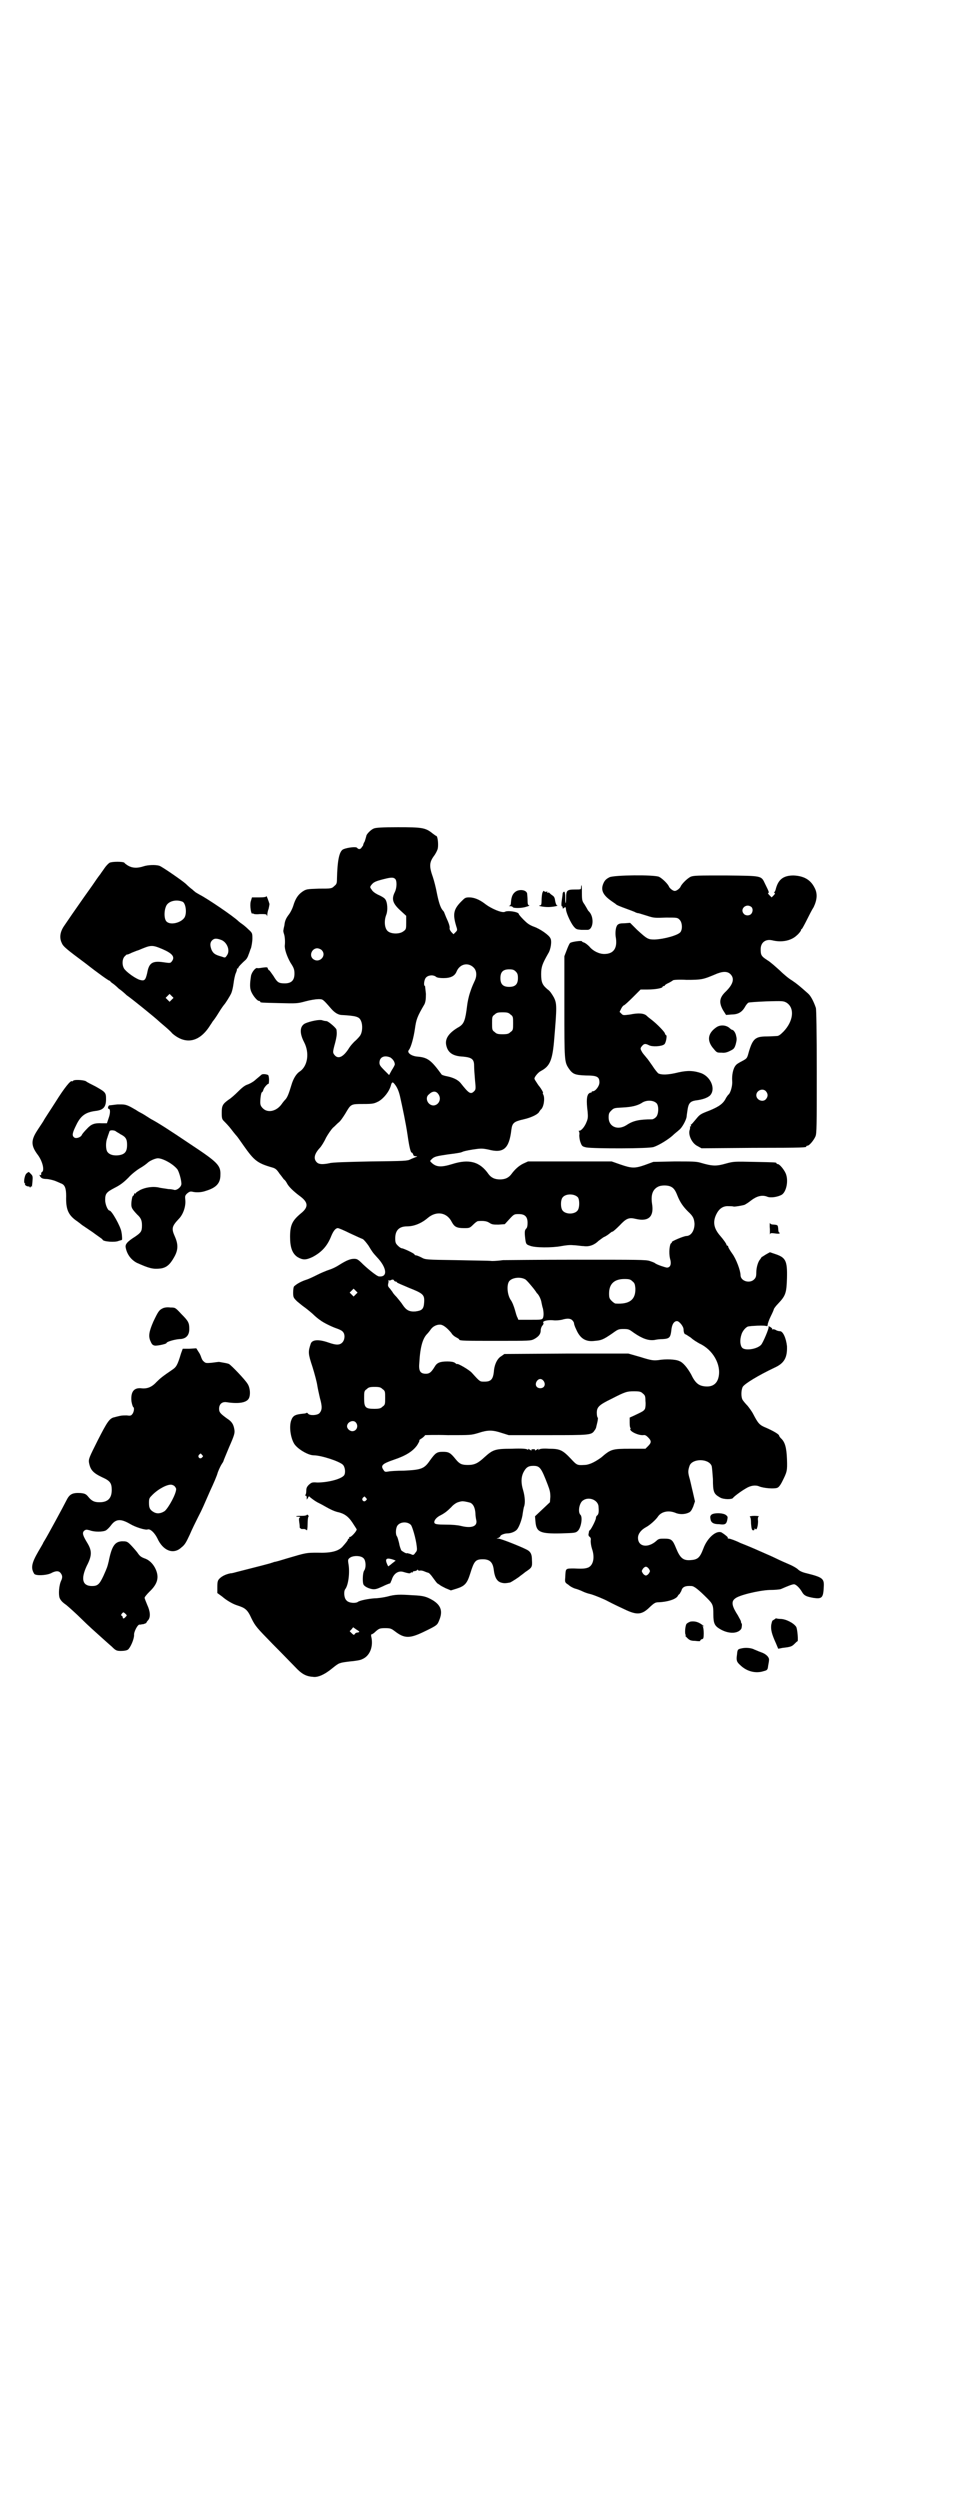 <?xml version="1.0" standalone="no"?>
<!DOCTYPE svg PUBLIC "-//W3C//DTD SVG 20010904//EN"
 "http://www.w3.org/TR/2001/REC-SVG-20010904/DTD/svg10.dtd">
<svg version="1.0" xmlns="http://www.w3.org/2000/svg"
 width="1100pt" height="2850pt" viewBox="0 0 1100 2850"
 preserveAspectRatio="xMidYMid meet">
<g transform="translate(0,2850) scale(0.5,-0.5)"
fill="#000000" stroke="none">
<path d="M853 3811 c-6 -2 -17 -13 -17 -17 -1 -3 -2 -8 -4 -13 -2 -3 -3 -6 -3
-7 0 -1 -1 -3 -3 -5 -3 -6 -8 -6 -11 -2 -2 3 -21 1 -31 -3 -10 -4 -14 -26 -15
-68 0 -10 -1 -12 -6 -16 -6 -6 -7 -6 -35 -6 -28 -1 -29 -1 -38 -7 -10 -7 -16
-16 -21 -33 -2 -6 -6 -14 -9 -18 -7 -9 -10 -15 -11 -26 -1 -4 -2 -8 -2 -10 -1
-2 0 -6 1 -9 2 -5 3 -17 2 -26 -1 -9 5 -26 13 -40 8 -12 9 -16 9 -25 0 -15 -7
-22 -22 -22 -14 0 -17 2 -26 17 -5 7 -9 13 -10 13 -1 0 -2 2 -3 4 0 3 -2 3
-11 2 -6 -1 -12 -2 -13 -1 -4 1 -12 -9 -14 -17 -3 -19 -3 -28 0 -36 4 -10 14
-22 18 -22 2 0 3 -1 3 -2 0 -2 1 -2 44 -3 38 -1 41 -1 59 4 11 3 24 5 29 5 11
0 10 1 30 -22 8 -9 15 -13 22 -14 36 -2 42 -4 46 -14 4 -9 3 -24 -1 -31 -1 -3
-7 -9 -11 -13 -5 -4 -13 -13 -17 -20 -12 -18 -23 -23 -31 -14 -5 6 -5 7 1 29
4 16 4 21 3 29 0 4 -19 20 -23 20 -3 0 -7 1 -10 2 -6 2 -26 -2 -38 -7 -13 -6
-14 -22 -3 -43 13 -25 8 -55 -10 -67 -8 -5 -15 -17 -19 -31 -6 -20 -9 -27 -13
-32 -3 -3 -7 -8 -9 -11 -12 -17 -32 -21 -43 -10 -5 5 -6 8 -6 14 0 10 2 23 4
23 1 0 2 2 3 5 1 5 10 15 12 14 0 -1 1 3 1 9 0 5 -1 10 -2 11 -4 2 -12 3 -15
1 -1 -1 -7 -6 -13 -11 -5 -5 -14 -10 -20 -12 -6 -2 -13 -8 -21 -16 -7 -7 -16
-15 -21 -18 -14 -10 -16 -14 -16 -30 0 -13 1 -15 5 -19 3 -3 11 -11 17 -19 6
-8 12 -15 13 -16 1 -1 8 -11 15 -21 24 -34 31 -40 66 -50 7 -2 10 -5 16 -14 5
-6 9 -12 10 -13 2 -1 5 -5 7 -9 4 -8 16 -19 28 -28 21 -15 22 -26 3 -41 -19
-16 -24 -26 -24 -53 0 -24 5 -38 17 -46 12 -7 19 -7 34 0 21 11 34 25 43 48 5
12 10 18 15 18 2 0 14 -5 28 -12 13 -6 26 -12 29 -13 3 -2 8 -8 13 -15 9 -15
10 -16 19 -26 23 -24 26 -47 4 -44 -4 1 -20 13 -35 27 -12 12 -14 13 -21 13
-9 0 -18 -4 -34 -14 -6 -4 -16 -9 -23 -11 -6 -2 -18 -7 -26 -11 -8 -4 -20 -10
-27 -12 -12 -4 -22 -10 -27 -15 -1 -1 -2 -7 -2 -14 0 -11 1 -12 9 -20 5 -4 12
-10 15 -12 3 -2 12 -9 20 -16 7 -7 16 -14 18 -15 6 -5 26 -15 38 -19 6 -2 12
-5 14 -8 5 -6 4 -18 -2 -24 -6 -6 -14 -6 -31 0 -23 8 -38 7 -41 -3 -6 -18 -6
-22 4 -52 5 -16 10 -35 11 -42 1 -7 4 -20 6 -29 6 -21 5 -28 -1 -35 -5 -5 -22
-6 -26 -1 -1 2 -3 2 -3 2 -1 -1 -5 -2 -8 -2 -20 -2 -24 -5 -28 -17 -4 -14 -1
-37 7 -51 7 -12 32 -27 45 -27 17 0 60 -14 67 -22 5 -6 6 -19 2 -24 -8 -9 -38
-16 -61 -16 -12 1 -13 0 -19 -5 -5 -5 -6 -8 -6 -14 0 -4 -1 -9 -2 -9 -1 -1 -1
-2 1 -2 1 0 2 -2 2 -4 l0 -5 3 4 c1 4 3 4 4 2 5 -4 10 -8 17 -12 4 -2 12 -6
17 -9 14 -8 21 -11 28 -13 15 -3 25 -9 35 -24 5 -8 10 -15 10 -16 0 -4 -12
-17 -15 -17 -2 0 -3 -1 -2 -2 1 -1 0 -2 -1 -2 -1 0 -2 -1 -2 -2 0 -2 -5 -8
-13 -17 -10 -10 -27 -14 -56 -13 -26 0 -26 0 -70 -13 -13 -4 -26 -8 -29 -8 -3
-1 -5 -2 -6 -2 -1 -1 -33 -9 -80 -21 -4 -1 -10 -3 -14 -3 -10 -2 -19 -6 -25
-12 -4 -4 -5 -7 -5 -19 l0 -14 11 -8 c9 -8 24 -17 34 -20 19 -6 24 -10 33 -30
9 -18 12 -21 48 -58 22 -22 45 -46 52 -53 14 -15 24 -21 40 -22 11 -2 27 5 45
20 15 12 15 12 39 15 12 1 25 3 28 5 18 7 27 29 21 53 0 2 0 4 1 4 2 0 6 3 10
7 7 6 9 7 21 7 12 0 14 -1 22 -7 22 -17 34 -17 67 -1 29 14 30 15 34 25 9 21
5 35 -15 47 -14 8 -21 10 -45 11 -30 2 -40 2 -58 -3 -8 -2 -22 -4 -29 -4 -15
-1 -34 -5 -38 -8 -5 -4 -21 -3 -26 3 -6 5 -7 21 -3 26 7 9 11 38 7 59 -1 7 -1
9 3 12 7 6 26 6 32 -1 5 -5 6 -21 1 -28 -3 -4 -4 -23 -2 -30 1 -5 10 -10 20
-12 7 -1 11 0 24 6 8 4 16 7 17 7 1 0 2 4 4 8 4 14 15 22 27 18 10 -3 15 -4
16 -2 1 1 2 2 3 1 1 -1 2 0 2 1 0 1 2 2 4 2 2 0 4 1 6 2 1 2 2 2 2 1 0 -2 2
-2 4 -2 2 1 6 0 9 -1 7 -3 8 -3 11 -4 1 0 6 -5 10 -11 5 -7 9 -12 10 -13 1 0
3 -2 5 -3 2 -2 8 -5 14 -8 l12 -5 13 4 c19 6 24 12 31 34 9 29 12 33 29 33 16
0 23 -7 25 -25 2 -16 7 -25 16 -28 7 -2 10 -2 21 0 3 1 20 12 22 14 1 1 7 5
13 10 15 10 16 11 15 27 0 14 -3 20 -14 25 -14 7 -57 24 -62 24 l-5 0 5 2 c2
1 4 3 4 4 0 2 9 6 16 6 8 0 18 4 22 9 5 6 12 25 13 37 1 5 2 13 3 15 3 8 2 23
-2 37 -5 16 -5 29 0 40 6 12 11 16 23 16 15 0 18 -4 33 -43 5 -13 6 -18 6 -28
l-1 -12 -17 -16 -17 -16 1 -12 c2 -24 10 -28 58 -27 32 1 34 1 39 6 7 7 11 30
6 36 -6 5 -4 23 3 31 13 13 38 4 38 -13 1 -12 0 -16 -3 -19 -2 -1 -3 -4 -3 -6
0 -4 -9 -22 -13 -27 -2 -1 -3 -3 -3 -5 0 -1 -1 -4 -1 -6 0 -2 1 -4 3 -5 2 -2
3 -4 2 -9 0 -4 1 -12 3 -18 7 -20 3 -38 -9 -43 -6 -2 -10 -3 -31 -2 -21 0 -20
1 -21 -20 -1 -11 -1 -12 7 -17 4 -4 12 -8 16 -9 4 -1 12 -4 16 -6 4 -2 12 -5
17 -6 9 -2 35 -13 40 -16 4 -2 13 -7 39 -19 29 -14 40 -13 59 6 10 9 12 10 20
10 19 1 36 6 42 13 1 2 3 5 5 6 1 2 3 5 4 7 2 9 9 12 23 11 6 0 16 -8 36 -28
13 -13 14 -16 14 -37 0 -20 3 -26 15 -33 20 -12 42 -11 49 1 1 3 2 12 0 12 0
0 -1 2 -1 4 0 2 -4 8 -7 14 -13 20 -16 31 -7 38 8 8 55 19 79 20 12 0 23 1 26
2 16 7 26 11 30 11 4 0 12 -7 18 -17 5 -9 10 -11 26 -14 20 -3 23 0 24 26 1
18 -3 21 -39 30 -9 2 -16 5 -20 9 -3 3 -12 8 -19 11 -7 3 -21 9 -31 14 -10 5
-27 12 -38 17 -11 5 -30 13 -43 18 -12 6 -24 10 -26 10 -3 0 -4 1 -3 2 1 1 -6
7 -14 12 -12 6 -33 -12 -42 -37 -8 -21 -13 -25 -30 -26 -16 -1 -23 5 -32 27
-8 20 -11 22 -27 22 -10 0 -13 0 -18 -5 -19 -17 -42 -14 -42 7 0 9 7 18 18 24
8 4 23 17 28 25 8 11 24 14 39 8 9 -4 21 -4 30 0 5 2 7 5 11 14 l4 12 -5 22
c-3 12 -6 27 -8 33 -3 11 -3 16 1 27 7 16 43 16 50 -1 1 -3 2 -16 3 -30 0 -30
2 -34 16 -42 8 -5 28 -5 30 -1 1 2 16 14 30 22 10 6 21 8 30 4 10 -4 34 -6 41
-3 3 1 7 6 11 14 11 22 12 24 11 51 -1 28 -5 40 -14 48 -2 2 -4 5 -4 6 0 3
-14 11 -30 18 -15 6 -18 10 -29 31 -3 6 -9 14 -13 19 -4 4 -9 10 -11 13 -4 6
-4 22 0 30 4 7 35 26 73 44 22 10 29 23 28 49 -2 18 -9 34 -16 34 -3 0 -7 1
-10 3 -2 1 -5 2 -7 1 -1 -1 -1 -1 -1 0 1 1 0 3 -2 4 -3 3 -8 4 -6 2 2 -2 -13
-37 -17 -41 -9 -10 -36 -14 -43 -7 -5 5 -6 18 -2 30 2 8 11 19 17 19 1 0 6 1
10 1 12 1 25 1 29 0 3 -1 4 0 4 3 0 2 3 11 7 19 4 8 7 15 7 16 0 1 4 7 10 13
17 18 19 24 20 58 1 40 -3 47 -27 55 l-12 4 -9 -5 c-5 -3 -9 -6 -10 -6 0 -1
-2 -3 -3 -5 -5 -5 -9 -19 -9 -30 0 -9 -1 -12 -5 -16 -10 -10 -31 -4 -31 10 0
10 -10 37 -19 49 -5 7 -9 14 -9 15 0 2 -1 3 -2 3 -1 0 -2 1 -2 2 0 2 -7 12
-14 20 -15 17 -18 32 -9 50 6 12 15 19 28 18 4 0 9 0 12 -1 4 0 17 2 24 4 2 1
9 5 15 10 13 10 25 13 36 9 8 -4 25 -1 34 4 11 7 16 33 9 49 -4 9 -14 21 -18
21 -2 0 -3 1 -3 2 0 2 -2 2 -51 3 -45 1 -47 1 -65 -4 -21 -6 -30 -6 -57 2 -10
3 -19 3 -60 3 l-48 -1 -19 -7 c-23 -8 -30 -8 -56 1 l-20 7 -96 0 -95 0 -11 -5
c-10 -5 -19 -13 -27 -24 -6 -8 -14 -12 -26 -12 -12 0 -20 4 -26 12 -20 29 -45
35 -83 23 -26 -8 -37 -7 -48 4 -3 3 -3 3 1 7 6 6 10 7 37 11 16 2 30 4 31 5 1
0 2 1 3 1 1 1 10 3 22 5 20 3 22 3 37 0 34 -9 47 2 52 45 2 16 6 19 28 24 18
4 34 12 36 18 1 1 2 3 3 4 7 5 10 26 6 34 -1 2 -2 4 -1 4 2 0 -4 10 -8 15 -2
2 -5 7 -7 10 -2 3 -4 6 -4 7 -2 3 8 15 14 18 21 11 27 24 31 75 6 72 6 79 -1
93 -4 7 -9 15 -14 18 -12 10 -15 16 -15 35 0 17 3 24 16 47 6 9 9 29 5 35 -3
7 -23 21 -37 26 -11 4 -16 8 -24 16 -6 6 -11 12 -11 13 0 5 -26 9 -32 5 -6 -3
-31 7 -46 19 -12 9 -24 14 -35 14 -9 0 -10 -1 -18 -9 -18 -18 -20 -29 -12 -56
3 -9 3 -10 -1 -14 l-5 -5 -4 4 c-3 3 -5 7 -5 9 1 4 -1 11 -8 26 -2 5 -4 10 -4
10 0 1 -2 4 -4 6 -5 6 -9 19 -13 39 -2 11 -6 27 -9 36 -9 25 -8 34 2 48 4 5 8
13 9 17 2 9 0 28 -3 29 -1 0 -5 3 -9 6 -16 13 -24 14 -79 14 -36 0 -51 -1 -55
-3z m49 -115 c4 -4 4 -20 -1 -30 -8 -16 -5 -26 14 -43 l12 -11 0 -15 c0 -14 0
-16 -6 -20 -8 -7 -28 -7 -36 0 -7 6 -9 22 -4 36 5 12 3 31 -2 37 -2 3 -9 7
-16 10 -8 4 -13 8 -15 12 -4 5 -4 6 0 11 5 6 9 8 29 13 16 4 21 4 25 0z m-168
-162 c13 -13 -6 -32 -20 -20 -9 8 -2 24 10 24 3 0 8 -2 10 -4z m347 -40 c7 -7
8 -19 2 -31 -6 -13 -7 -16 -11 -28 -2 -6 -5 -19 -6 -28 -4 -33 -7 -41 -18 -48
-23 -13 -32 -26 -30 -40 3 -18 14 -27 39 -28 20 -2 25 -6 25 -21 0 -6 1 -21 2
-32 2 -20 2 -22 -2 -26 -8 -8 -12 -5 -31 19 -6 7 -16 12 -30 15 -6 1 -12 3
-13 4 -24 33 -32 39 -55 41 -14 1 -25 9 -20 15 5 6 11 28 14 49 3 21 5 27 22
56 2 5 3 10 3 23 -1 10 -2 18 -2 18 -4 0 -2 15 2 19 5 6 17 7 23 2 2 -2 9 -3
17 -3 17 0 26 5 30 15 7 17 26 22 39 9z m96 -9 c4 -4 5 -7 5 -15 0 -14 -6 -20
-20 -20 -14 0 -20 6 -20 20 0 14 6 20 20 20 8 0 11 -1 15 -5z m-12 -98 c6 -4
6 -6 6 -20 0 -14 0 -16 -6 -20 -4 -4 -7 -5 -18 -5 -11 0 -14 1 -18 5 -6 4 -6
6 -6 20 0 14 0 16 6 20 4 4 7 5 18 5 11 0 14 -1 18 -5z m-274 -98 c6 -4 10
-10 10 -16 0 -1 -3 -7 -7 -13 l-6 -11 -11 11 c-9 9 -11 12 -11 17 0 13 11 18
25 12z m9 -60 c6 -7 10 -16 13 -29 6 -27 13 -60 17 -87 4 -28 7 -41 10 -41 1
0 2 -2 3 -4 0 -2 2 -4 5 -4 5 0 5 -1 1 -2 -2 -1 -8 -3 -12 -5 -7 -4 -14 -4
-92 -5 -49 -1 -88 -2 -93 -4 -15 -3 -24 -3 -29 2 -8 8 -6 19 7 33 3 3 10 14
14 23 5 9 12 19 16 23 4 3 9 9 13 12 4 3 10 12 15 20 13 22 12 22 41 22 23 0
25 1 35 6 12 7 24 22 28 36 2 8 4 9 8 4z m100 -23 c12 -16 -7 -35 -21 -22 -6
6 -7 16 0 21 8 8 16 8 21 1z m530 -211 c7 -3 11 -8 16 -21 6 -15 13 -25 24
-36 12 -11 14 -16 15 -28 0 -16 -8 -28 -19 -28 -5 0 -34 -12 -33 -14 1 -1 0
-2 -1 -2 -4 -2 -6 -22 -3 -35 4 -13 1 -21 -7 -21 -3 0 -24 7 -27 10 -1 1 -6 3
-12 5 -8 3 -27 3 -166 3 -86 0 -162 -1 -169 -1 -7 -1 -18 -2 -25 -2 -7 1 -43
1 -82 2 -69 1 -70 1 -79 6 -6 3 -11 5 -13 5 -2 0 -3 1 -3 2 0 2 -25 14 -29 14
-2 0 -6 3 -9 6 -5 5 -6 7 -6 17 0 18 9 27 27 27 16 0 33 7 47 19 20 17 44 13
55 -9 6 -11 11 -14 28 -14 12 0 13 0 21 8 4 4 9 8 11 8 13 1 20 0 26 -4 6 -4
9 -4 21 -4 l14 1 11 12 c10 11 11 11 21 11 14 0 20 -6 20 -20 0 -7 -1 -11 -3
-13 -3 -3 -4 -6 -3 -17 2 -18 2 -19 11 -22 11 -5 51 -5 72 -1 11 2 20 3 28 2
7 0 17 -2 23 -2 13 -2 25 3 34 12 3 2 8 6 11 8 9 4 13 8 17 11 1 1 3 2 4 2 1
0 8 6 16 14 15 16 21 19 37 15 30 -7 42 6 37 35 -3 21 2 33 15 39 7 3 20 3 27
0z m-211 -25 c4 -6 4 -24 -1 -30 -7 -9 -27 -9 -34 0 -5 6 -5 24 0 30 7 9 27 9
35 0z m-120 -187 c3 -2 9 -9 14 -15 6 -7 11 -14 12 -16 5 -4 10 -15 11 -23 1
-4 2 -10 3 -12 2 -9 2 -18 0 -22 -2 -4 -5 -4 -29 -4 l-27 0 -2 5 c-2 3 -4 11
-6 18 -2 7 -6 18 -10 23 -8 13 -9 36 -2 43 8 8 26 9 36 3z m-295 -5 c1 0 2 -1
2 -2 1 -1 13 -6 27 -12 33 -13 36 -16 35 -33 -1 -16 -5 -19 -20 -21 -14 -1
-21 3 -29 15 -3 5 -10 13 -14 18 -5 5 -9 10 -9 11 0 0 -3 4 -6 8 -5 5 -5 7 -4
12 1 3 1 6 0 7 0 1 0 1 1 0 2 -1 5 0 6 1 3 1 5 1 6 -1 1 -2 3 -3 5 -3z m539 1
c5 -4 6 -6 7 -16 1 -26 -13 -37 -45 -35 -2 0 -6 3 -9 6 -5 5 -6 7 -6 17 0 22
12 33 35 33 11 0 14 -1 18 -5z m-631 -30 l-5 -5 -4 4 -5 5 4 4 5 5 4 -4 5 -5
-4 -4z m494 -59 c2 -2 4 -5 4 -7 0 -2 2 -8 5 -14 9 -21 22 -29 43 -26 14 1 19
3 38 16 14 10 15 11 27 11 12 0 13 -1 24 -9 19 -13 33 -18 47 -16 4 1 12 2 19
2 15 1 17 4 19 19 1 14 6 22 13 22 5 0 15 -12 15 -19 0 -6 2 -11 4 -11 1 0 7
-4 13 -8 5 -5 14 -10 19 -13 31 -14 50 -48 44 -76 -3 -15 -13 -23 -29 -22 -16
1 -24 7 -34 28 -8 14 -18 27 -27 30 -8 4 -31 5 -48 2 -10 -1 -15 -1 -40 7
l-28 8 -142 0 -141 -1 -7 -5 c-9 -5 -16 -19 -17 -36 -2 -17 -7 -22 -21 -22
-11 0 -10 -1 -29 20 -6 7 -34 23 -34 20 0 -1 -2 1 -5 3 -3 2 -9 3 -17 3 -17 0
-24 -3 -29 -12 -8 -13 -12 -16 -20 -16 -13 0 -17 6 -15 26 2 36 8 55 18 65 2
2 6 7 8 10 5 7 13 11 21 11 7 0 16 -7 26 -19 2 -4 7 -8 11 -10 4 -2 7 -4 7 -5
0 -3 14 -3 87 -3 74 0 76 0 84 4 11 6 15 12 15 20 0 4 2 9 4 11 2 2 3 5 2 6
-3 4 9 7 22 6 6 -1 15 0 20 1 13 4 20 3 24 -1z m-65 -139 c5 -8 1 -16 -8 -16
-9 0 -13 8 -8 16 2 3 5 5 8 5 3 0 6 -2 8 -5z m-368 -18 c6 -4 6 -6 6 -20 0
-14 0 -16 -6 -20 -4 -4 -7 -5 -19 -5 -20 0 -23 3 -23 24 0 15 0 17 6 21 4 4 7
5 18 5 11 0 14 -1 18 -5z m594 -10 c5 -4 6 -6 6 -17 1 -8 0 -15 -1 -18 -3 -5
-5 -6 -24 -15 l-11 -5 0 -12 c0 -7 1 -12 2 -12 1 0 1 -1 0 -1 -5 -5 17 -16 29
-15 4 1 7 -1 11 -5 8 -8 8 -12 0 -20 l-6 -6 -35 0 c-41 0 -44 -1 -66 -20 -14
-10 -27 -17 -39 -17 -16 -1 -17 0 -30 14 -19 20 -25 23 -50 23 -13 1 -21 0
-23 -2 -2 -2 -2 -1 -1 1 1 1 -1 1 -4 -1 -3 -2 -5 -3 -4 -1 1 1 0 2 -4 2 -4 0
-5 -1 -4 -2 1 -2 -1 -1 -4 1 -3 2 -5 2 -4 1 1 -2 1 -3 -1 -1 -2 2 -13 3 -36 2
-38 0 -43 -2 -62 -19 -15 -14 -23 -18 -38 -18 -14 0 -19 2 -28 13 -12 15 -16
17 -29 17 -14 0 -17 -2 -30 -20 -13 -19 -20 -21 -59 -23 -16 0 -32 -1 -36 -2
-7 -1 -8 -1 -11 4 -7 10 -2 14 24 23 27 9 43 19 53 33 3 5 6 10 5 11 -1 0 2 3
6 5 4 3 7 6 7 7 0 0 24 1 52 0 53 0 53 0 70 5 21 7 32 7 53 0 l16 -5 89 0 c97
0 100 0 107 11 2 2 4 7 4 9 4 15 4 20 3 20 -1 1 -2 5 -2 11 0 13 5 18 34 32
31 16 35 17 51 17 13 0 16 -1 20 -5z m-655 -66 c7 -8 2 -20 -8 -20 -6 0 -12 6
-12 11 0 10 14 16 20 9z m23 -172 c3 -3 3 -3 0 -6 -4 -5 -11 1 -7 6 4 4 4 4 7
0z m238 -11 c7 -3 11 -11 12 -24 0 -5 1 -12 2 -16 3 -14 -11 -19 -35 -13 -8 2
-21 3 -35 3 -18 0 -23 1 -25 3 -3 4 2 12 11 17 12 6 18 11 27 20 5 6 12 10 15
11 3 1 7 2 8 2 3 1 13 -1 20 -3z m-135 -51 c3 -4 11 -30 13 -48 1 -8 1 -11 -3
-15 -4 -6 -5 -6 -11 -3 -4 1 -7 2 -8 2 -1 -2 -9 3 -13 6 -1 2 -4 9 -5 16 -2 8
-4 15 -5 16 -4 5 -3 21 2 26 7 8 23 8 30 0z m-40 -79 l5 -2 -5 -4 c-3 -2 -7
-6 -9 -7 -3 -3 -3 -3 -6 4 -5 12 0 14 15 9z m583 -21 c3 -5 3 -5 0 -10 -2 -3
-5 -5 -7 -5 -2 0 -5 2 -7 5 -3 5 -3 5 0 10 2 3 5 5 7 5 2 0 5 -2 7 -5z m-661
-143 c0 -1 -2 -2 -4 -2 -2 0 -5 -1 -6 -3 -2 -3 -3 -3 -7 1 l-5 5 4 4 4 5 7 -5
c4 -2 7 -5 7 -5z"/>
<path d="M250 3733 c-3 -2 -8 -7 -12 -13 -4 -6 -8 -11 -9 -13 -1 -1 -7 -9 -13
-18 -6 -9 -17 -24 -24 -34 -19 -27 -37 -53 -45 -65 -10 -14 -12 -28 -6 -40 3
-8 12 -15 55 -47 28 -22 52 -39 54 -39 1 0 2 -1 2 -2 0 0 2 -2 5 -4 3 -2 9 -7
14 -12 6 -4 14 -11 18 -15 12 -8 67 -53 71 -57 2 -2 9 -8 15 -13 7 -6 15 -13
18 -17 31 -27 63 -20 87 19 3 4 5 8 6 9 1 1 7 9 13 19 6 10 12 18 13 19 2 2
13 19 16 26 2 5 4 14 5 22 1 8 3 18 5 23 2 4 3 9 3 9 -1 1 0 2 1 2 2 0 2 1 2
1 -2 1 9 12 17 19 2 2 5 7 6 11 2 4 4 12 6 16 1 4 3 14 3 21 0 12 0 13 -9 21
-4 4 -11 10 -14 12 -3 2 -7 5 -8 6 -12 12 -73 53 -89 61 -5 3 -9 5 -10 6 -1 1
-4 3 -7 6 -3 2 -10 8 -15 13 -9 8 -54 39 -60 41 -9 3 -27 2 -36 -1 -15 -5 -26
-4 -35 1 -5 3 -9 6 -9 7 -3 3 -28 3 -34 0z m167 -89 c7 -4 10 -26 4 -36 -8
-12 -32 -18 -41 -9 -6 6 -6 26 0 37 6 10 23 14 37 8z m88 -87 c13 -5 21 -24
13 -35 -4 -6 -4 -6 -12 -3 -15 4 -19 7 -23 15 -4 10 -4 17 1 22 5 5 10 5 21 1z
m-134 -21 c23 -10 29 -18 21 -28 -3 -4 -4 -4 -18 -2 -26 4 -34 -1 -38 -24 -4
-17 -6 -19 -17 -16 -10 3 -31 18 -36 26 -5 9 -4 21 1 27 3 3 5 5 6 5 0 -1 5 1
11 4 5 2 10 4 10 4 0 0 3 1 6 2 28 12 30 12 54 2z m21 -115 l-5 -5 -4 4 -5 5
4 4 5 5 4 -4 5 -5 -4 -4z"/>
<path d="M1391 3700 c-6 -3 -10 -6 -13 -12 -8 -16 -3 -28 17 -42 4 -3 9 -6 10
-7 1 -2 11 -6 22 -10 11 -4 22 -8 23 -9 2 -1 5 -2 7 -2 1 0 10 -3 20 -6 15 -5
18 -5 43 -4 26 0 26 0 31 -5 6 -6 7 -21 2 -28 -5 -7 -36 -16 -59 -17 -15 0
-17 1 -40 22 l-16 16 -13 -1 c-10 0 -13 -1 -16 -4 -4 -5 -5 -16 -4 -26 5 -26
-4 -40 -26 -40 -12 0 -26 7 -34 17 -4 4 -9 8 -12 9 -3 1 -5 2 -5 3 0 2 -24 -1
-27 -4 -2 -2 -5 -9 -8 -17 l-5 -13 0 -115 c0 -123 0 -126 10 -141 9 -13 14
-15 39 -16 26 0 31 -3 31 -16 0 -8 -9 -20 -15 -20 -2 0 -3 -1 -3 -2 0 -1 -1
-2 -2 -1 -1 0 -3 -1 -5 -3 -4 -5 -5 -16 -2 -40 1 -11 1 -16 -2 -23 -4 -11 -12
-21 -17 -21 -2 0 -2 -1 -1 -1 1 -1 2 -5 1 -9 0 -5 1 -12 3 -17 3 -8 4 -9 13
-11 17 -3 144 -3 154 1 12 4 33 17 43 26 5 5 12 10 15 13 6 4 16 22 17 30 0 2
1 8 2 15 2 15 6 20 18 22 17 2 27 6 33 11 14 14 3 42 -19 51 -17 6 -31 7 -53
2 -24 -6 -39 -6 -46 -2 -2 2 -8 9 -13 17 -5 7 -11 16 -14 19 -3 4 -8 9 -10 13
-4 7 -4 8 0 13 5 6 8 6 16 2 7 -4 29 -3 35 2 4 3 7 21 4 21 -1 0 -2 2 -3 5 -2
4 -17 20 -30 30 -4 3 -9 7 -11 9 -6 6 -19 7 -38 3 -16 -2 -16 -2 -20 2 l-4 4
4 8 c2 4 5 7 6 7 1 0 10 8 20 18 l18 18 16 0 c17 0 34 3 34 6 0 1 2 2 3 2 2 0
3 1 2 1 0 1 4 4 9 6 6 3 10 6 10 6 0 1 14 2 31 1 34 0 38 1 64 12 18 8 29 8
36 1 10 -10 6 -23 -10 -39 -15 -14 -17 -25 -7 -43 l7 -11 12 1 c15 0 24 5 31
17 2 4 6 9 8 10 2 1 20 2 41 3 37 1 39 1 46 -3 19 -12 16 -42 -7 -66 -7 -7
-11 -10 -15 -10 -3 0 -14 -1 -23 -1 -26 0 -32 -5 -41 -35 -4 -15 -4 -15 -15
-21 -6 -3 -13 -7 -15 -10 -6 -7 -9 -22 -8 -36 1 -10 -4 -28 -9 -31 -1 -1 -3
-4 -5 -7 -6 -13 -16 -20 -38 -29 -21 -8 -22 -9 -31 -20 -5 -6 -10 -12 -11 -12
-1 0 -1 -1 0 -2 1 -1 0 -2 -1 -2 -2 0 -2 -1 -1 -1 0 -1 0 -4 -1 -7 -4 -11 5
-31 18 -37 l9 -5 117 1 c121 0 122 1 122 3 0 1 1 2 3 2 4 0 14 12 18 21 3 7 3
24 3 147 0 96 -1 142 -2 146 -5 15 -12 28 -18 33 -18 16 -25 22 -37 30 -7 4
-20 15 -28 23 -9 8 -21 19 -28 23 -14 9 -15 12 -15 25 0 15 11 24 27 20 21 -5
42 -1 55 11 6 5 10 11 10 12 0 2 1 3 2 3 1 1 6 10 11 20 5 10 12 24 16 30 8
17 9 31 2 44 -9 18 -24 27 -48 28 -22 0 -34 -8 -40 -29 -1 -5 -3 -9 -4 -9 -1
0 -1 -1 1 -2 1 -1 1 -2 -3 -6 l-4 -4 -5 5 c-3 3 -4 5 -3 5 3 0 2 3 -7 21 -9
19 -6 18 -89 19 -65 0 -74 0 -81 -3 -8 -4 -21 -17 -23 -23 -1 -2 -4 -5 -7 -7
-5 -3 -7 -3 -12 0 -3 2 -6 5 -7 7 -2 6 -15 19 -23 23 -12 5 -102 4 -113 -1z
m324 -68 c4 -4 3 -12 -1 -16 -4 -4 -12 -4 -16 0 -11 11 5 26 17 16z m33 -420
c5 -6 5 -12 0 -18 -7 -8 -22 -2 -22 9 0 11 15 17 22 9z m-249 -28 c5 -7 4 -25
-2 -31 -3 -3 -7 -5 -9 -5 -29 0 -43 -3 -58 -13 -20 -13 -41 -4 -41 17 0 9 1
11 6 16 6 6 7 6 26 7 20 1 33 4 43 10 11 8 28 7 35 -1z"/>
<path d="M1326 3677 c0 -5 0 -5 -14 -5 -18 0 -20 -2 -20 -19 0 -8 -1 -13 -1
-12 -1 0 -1 6 -1 13 0 8 -1 12 -2 13 -2 0 -3 -1 -4 -4 0 -2 -1 -10 -2 -16 -1
-7 -1 -13 0 -13 1 0 2 -1 2 -3 0 -3 1 -3 3 -1 4 3 4 3 5 -6 2 -9 10 -27 17
-36 6 -7 7 -7 18 -8 7 0 12 0 13 0 14 -1 17 29 4 42 -1 1 -2 2 -3 4 -1 2 -4 7
-7 12 -5 7 -6 9 -6 25 0 10 0 18 -1 19 0 0 -1 -2 -1 -5z"/>
<path d="M1178 3668 c-8 -5 -11 -12 -12 -26 0 -4 -1 -6 -3 -7 -3 0 -2 -1 1 -1
3 0 6 -1 6 -2 1 -3 22 -3 32 1 5 1 7 3 6 3 -3 0 -4 2 -4 12 0 6 -1 13 -1 15
-2 8 -16 10 -25 5z"/>
<path d="M1238 3665 c-1 -3 -2 -11 -2 -17 0 -10 -1 -12 -3 -12 -9 -1 7 -4 18
-4 10 0 26 3 20 4 -1 0 -3 4 -4 10 -1 7 -2 10 -7 13 -3 2 -6 5 -6 5 0 1 -1 1
-3 1 -3 -1 -3 -1 -2 1 1 1 0 2 -2 1 -2 -1 -4 0 -5 1 -1 2 -2 1 -4 -3z"/>
<path d="M608 3657 c0 -2 -5 -3 -17 -3 l-16 0 -3 -10 c-2 -10 1 -29 4 -27 1 1
2 1 2 0 0 -1 7 -2 15 -1 13 0 15 0 16 -3 0 -3 1 -2 1 1 0 3 1 9 3 14 1 4 2 10
2 11 -2 7 -7 20 -7 18z"/>
<path d="M1635 3358 c-19 -13 -22 -29 -9 -46 10 -12 9 -12 21 -12 7 -1 13 1
19 4 8 4 10 5 13 15 2 8 3 12 1 19 -1 7 -6 14 -9 14 -1 0 -4 2 -7 5 -8 6 -20
7 -29 1z"/>
<path d="M167 3236 c-1 -1 -2 -2 -3 -1 -3 2 -17 -15 -37 -47 -12 -19 -25 -38
-28 -44 -3 -5 -10 -15 -15 -23 -14 -22 -13 -34 3 -55 10 -14 15 -34 9 -38 -2
-1 -2 -2 -2 -6 0 -1 -1 -2 -2 -1 -3 2 -2 -2 2 -6 2 -2 7 -3 12 -3 4 0 13 -2
19 -4 5 -2 12 -5 14 -6 9 -3 12 -11 12 -29 -1 -31 5 -44 26 -58 4 -3 8 -6 9
-7 1 -1 12 -8 25 -17 12 -9 23 -16 23 -17 0 -5 30 -7 37 -3 4 1 7 2 7 2 1 -1
1 9 -1 19 -2 12 -22 48 -27 48 -4 0 -10 14 -10 24 0 15 3 18 22 28 12 6 20 12
31 23 7 8 20 18 27 22 7 4 15 10 17 12 4 4 15 9 21 10 10 2 35 -11 46 -24 4
-4 10 -25 10 -34 0 -7 -10 -15 -16 -14 -3 1 -9 2 -14 2 -5 1 -14 2 -19 3 -15
4 -33 1 -45 -5 -5 -3 -10 -6 -10 -7 0 -1 -1 -2 -2 -1 -1 1 -2 0 -2 -2 0 -1 -1
-3 -2 -3 -2 -1 -3 -6 -4 -14 -1 -13 0 -15 13 -29 9 -8 11 -14 11 -25 0 -13 -2
-16 -15 -25 -19 -12 -24 -18 -22 -26 3 -15 12 -27 25 -34 29 -13 37 -15 55
-13 13 2 21 9 30 25 10 17 10 30 2 48 -8 18 -7 23 9 40 10 10 16 28 15 42 -1
10 -1 11 4 16 5 4 7 5 12 4 8 -2 20 -2 31 2 23 7 33 17 33 36 1 22 -6 29 -68
70 -49 33 -74 49 -91 58 -3 2 -8 5 -11 7 -3 2 -8 5 -10 6 -2 1 -8 4 -12 7 -17
10 -23 13 -33 13 -5 0 -9 0 -10 0 -2 0 -15 -2 -18 -2 -3 0 -5 -8 -2 -8 4 0 4
-10 0 -21 l-4 -12 -11 0 c-18 1 -25 -2 -35 -13 -5 -5 -10 -11 -11 -13 -2 -6
-14 -10 -18 -6 -5 4 -4 10 5 28 10 21 21 29 43 32 19 2 25 9 25 27 0 15 -1 16
-24 29 -10 5 -20 10 -22 12 -6 3 -27 4 -29 1z m97 -115 c2 -2 7 -4 11 -7 12
-6 15 -11 15 -24 0 -16 -5 -22 -20 -24 -11 -1 -20 1 -25 8 -4 6 -4 23 0 32 1
4 3 9 4 12 1 4 2 5 7 5 3 0 7 -1 8 -2z"/>
<path d="M61 3025 c-5 -3 -8 -23 -4 -23 1 0 1 -1 0 -1 -1 -3 4 -6 8 -6 1 0 3
0 3 -2 0 -1 1 -1 2 1 2 3 2 3 2 0 1 -2 1 3 2 11 1 13 1 14 -4 19 -5 5 -4 5 -9
1z"/>
<path d="M1757 2898 c0 -9 0 -15 0 -13 1 4 2 4 11 3 6 -1 11 -1 11 0 1 1 0 2
-1 2 -1 0 -2 4 -2 9 -1 8 -1 8 -9 9 -6 0 -9 1 -10 4 0 1 -1 -5 0 -14z"/>
<path d="M371 2717 c-8 -4 -10 -7 -21 -30 -10 -23 -12 -34 -6 -46 3 -7 5 -8
10 -9 8 0 26 4 26 6 0 3 18 8 29 9 15 0 23 8 23 23 0 14 -2 18 -18 34 -14 15
-14 15 -25 15 -8 1 -14 0 -18 -2z"/>
<path d="M413 2614 c-8 -27 -11 -31 -20 -37 -22 -15 -27 -19 -36 -28 -11 -12
-22 -16 -36 -14 -16 1 -23 -9 -21 -30 1 -6 3 -12 4 -13 3 -1 2 -11 -2 -16 -3
-4 -5 -4 -13 -3 -4 0 -11 0 -15 -1 -4 -1 -9 -2 -12 -3 -12 -2 -17 -10 -39 -53
-19 -38 -21 -42 -20 -50 3 -17 9 -24 30 -34 18 -8 22 -13 22 -29 0 -19 -9 -28
-28 -28 -12 0 -18 3 -26 13 -5 6 -8 7 -17 8 -18 1 -25 -2 -32 -16 -8 -16 -44
-82 -49 -90 -3 -5 -5 -8 -5 -9 0 0 -5 -9 -11 -19 -15 -26 -17 -37 -9 -50 3 -5
27 -4 38 1 11 6 18 6 22 1 5 -6 5 -11 1 -19 -4 -9 -6 -29 -3 -38 2 -5 6 -10
15 -16 6 -5 23 -20 36 -33 13 -13 32 -30 41 -38 9 -8 21 -19 27 -24 9 -9 11
-10 21 -10 7 0 13 1 16 3 6 5 14 24 14 33 -1 7 8 24 12 24 0 0 1 0 2 0 1 0 4
1 7 1 3 1 6 2 7 3 0 1 2 4 4 6 6 7 5 20 -2 35 -3 7 -6 15 -6 16 0 2 5 8 11 14
17 16 22 30 16 47 -5 14 -15 25 -27 29 -8 3 -11 5 -17 14 -4 5 -11 13 -16 18
-7 7 -9 7 -19 7 -16 -1 -23 -11 -30 -46 -3 -12 -3 -13 -12 -33 -9 -19 -13 -23
-26 -23 -22 0 -26 16 -12 46 12 23 12 34 2 51 -11 18 -13 24 -8 29 4 3 5 3 13
1 10 -4 30 -4 37 0 3 2 8 7 11 11 11 15 22 16 43 4 13 -8 36 -15 41 -13 6 2
16 -8 22 -20 13 -29 37 -38 55 -21 8 6 11 12 19 29 5 12 14 30 19 40 11 21 12
25 28 61 7 15 15 33 17 41 3 8 7 16 9 19 2 3 4 6 4 7 0 1 6 15 13 32 12 27 13
32 12 39 -2 13 -6 19 -17 26 -15 11 -18 14 -18 22 0 11 7 17 18 15 27 -4 45
-1 50 9 4 8 3 24 -3 33 -6 10 -36 41 -42 45 -4 2 -12 3 -23 5 -2 0 -9 -1 -17
-2 -12 -1 -14 -1 -18 3 -3 2 -5 7 -6 10 -1 3 -3 8 -6 12 l-5 8 -16 -1 -15 0
-4 -11z m48 -231 c3 -3 3 -3 0 -6 -4 -5 -11 1 -7 6 4 4 4 4 7 0z m-63 -71 c2
-2 4 -5 4 -7 0 -11 -17 -42 -26 -50 -9 -6 -18 -7 -26 -2 -8 5 -10 9 -10 21 0
10 1 11 8 18 14 14 34 24 43 23 2 0 6 -2 7 -3z m-112 -291 c4 -4 4 -4 1 -7 -4
-5 -7 -5 -7 -1 0 1 -1 3 -2 3 -2 1 -2 2 0 5 4 4 3 4 8 0z"/>
<path d="M1624 2247 c-3 -3 -4 -4 -2 -13 2 -6 7 -9 19 -9 14 -2 17 0 19 11 1
6 1 7 -5 11 -8 4 -25 4 -31 0z"/>
<path d="M700 2246 c0 -1 -5 -2 -11 -2 -6 0 -12 0 -13 -1 0 -1 2 -1 5 -1 4 0
5 -1 3 -2 -2 -1 -2 -4 -1 -11 1 -6 1 -11 1 -12 1 -1 2 -2 4 -3 2 0 5 0 7 0 2
-1 5 -2 5 -3 1 -1 2 5 2 14 0 9 1 17 2 17 1 1 0 2 -1 4 -2 1 -3 1 -3 0z"/>
<path d="M1711 2242 c2 0 3 -7 3 -16 1 -12 2 -15 5 -15 2 0 3 1 3 3 0 2 0 2 2
0 3 -4 6 7 6 18 -1 7 0 10 2 11 2 0 -3 1 -10 1 -7 0 -12 -1 -11 -2z"/>
<path d="M1769 2009 c-2 -1 -4 -3 -5 -3 -2 -1 -3 -6 -4 -11 -1 -11 1 -20 11
-42 l5 -12 10 2 c18 2 21 3 27 9 3 3 6 6 7 6 2 0 0 28 -3 33 -6 9 -24 18 -36
18 -4 0 -8 1 -9 1 -1 1 -2 0 -3 -1z"/>
<path d="M1576 2003 c-3 -1 -7 -3 -9 -5 -3 -3 -5 -22 -2 -26 1 -2 1 -2 -1 -1
-2 1 0 -1 4 -5 5 -5 8 -7 18 -7 8 -1 12 -1 12 0 0 2 2 3 4 4 3 0 4 2 4 13 0 8
-1 14 -2 16 -2 2 -2 2 0 1 6 -3 1 1 -5 5 -8 5 -15 6 -23 5z"/>
<path d="M1693 1942 c-9 -2 -10 -2 -11 -14 -2 -13 -1 -17 7 -24 15 -15 36 -20
54 -14 8 2 9 3 10 12 1 5 2 11 2 13 1 6 -6 14 -18 18 -6 2 -12 5 -15 6 -7 4
-20 5 -29 3z"/>
</g>
</svg>
